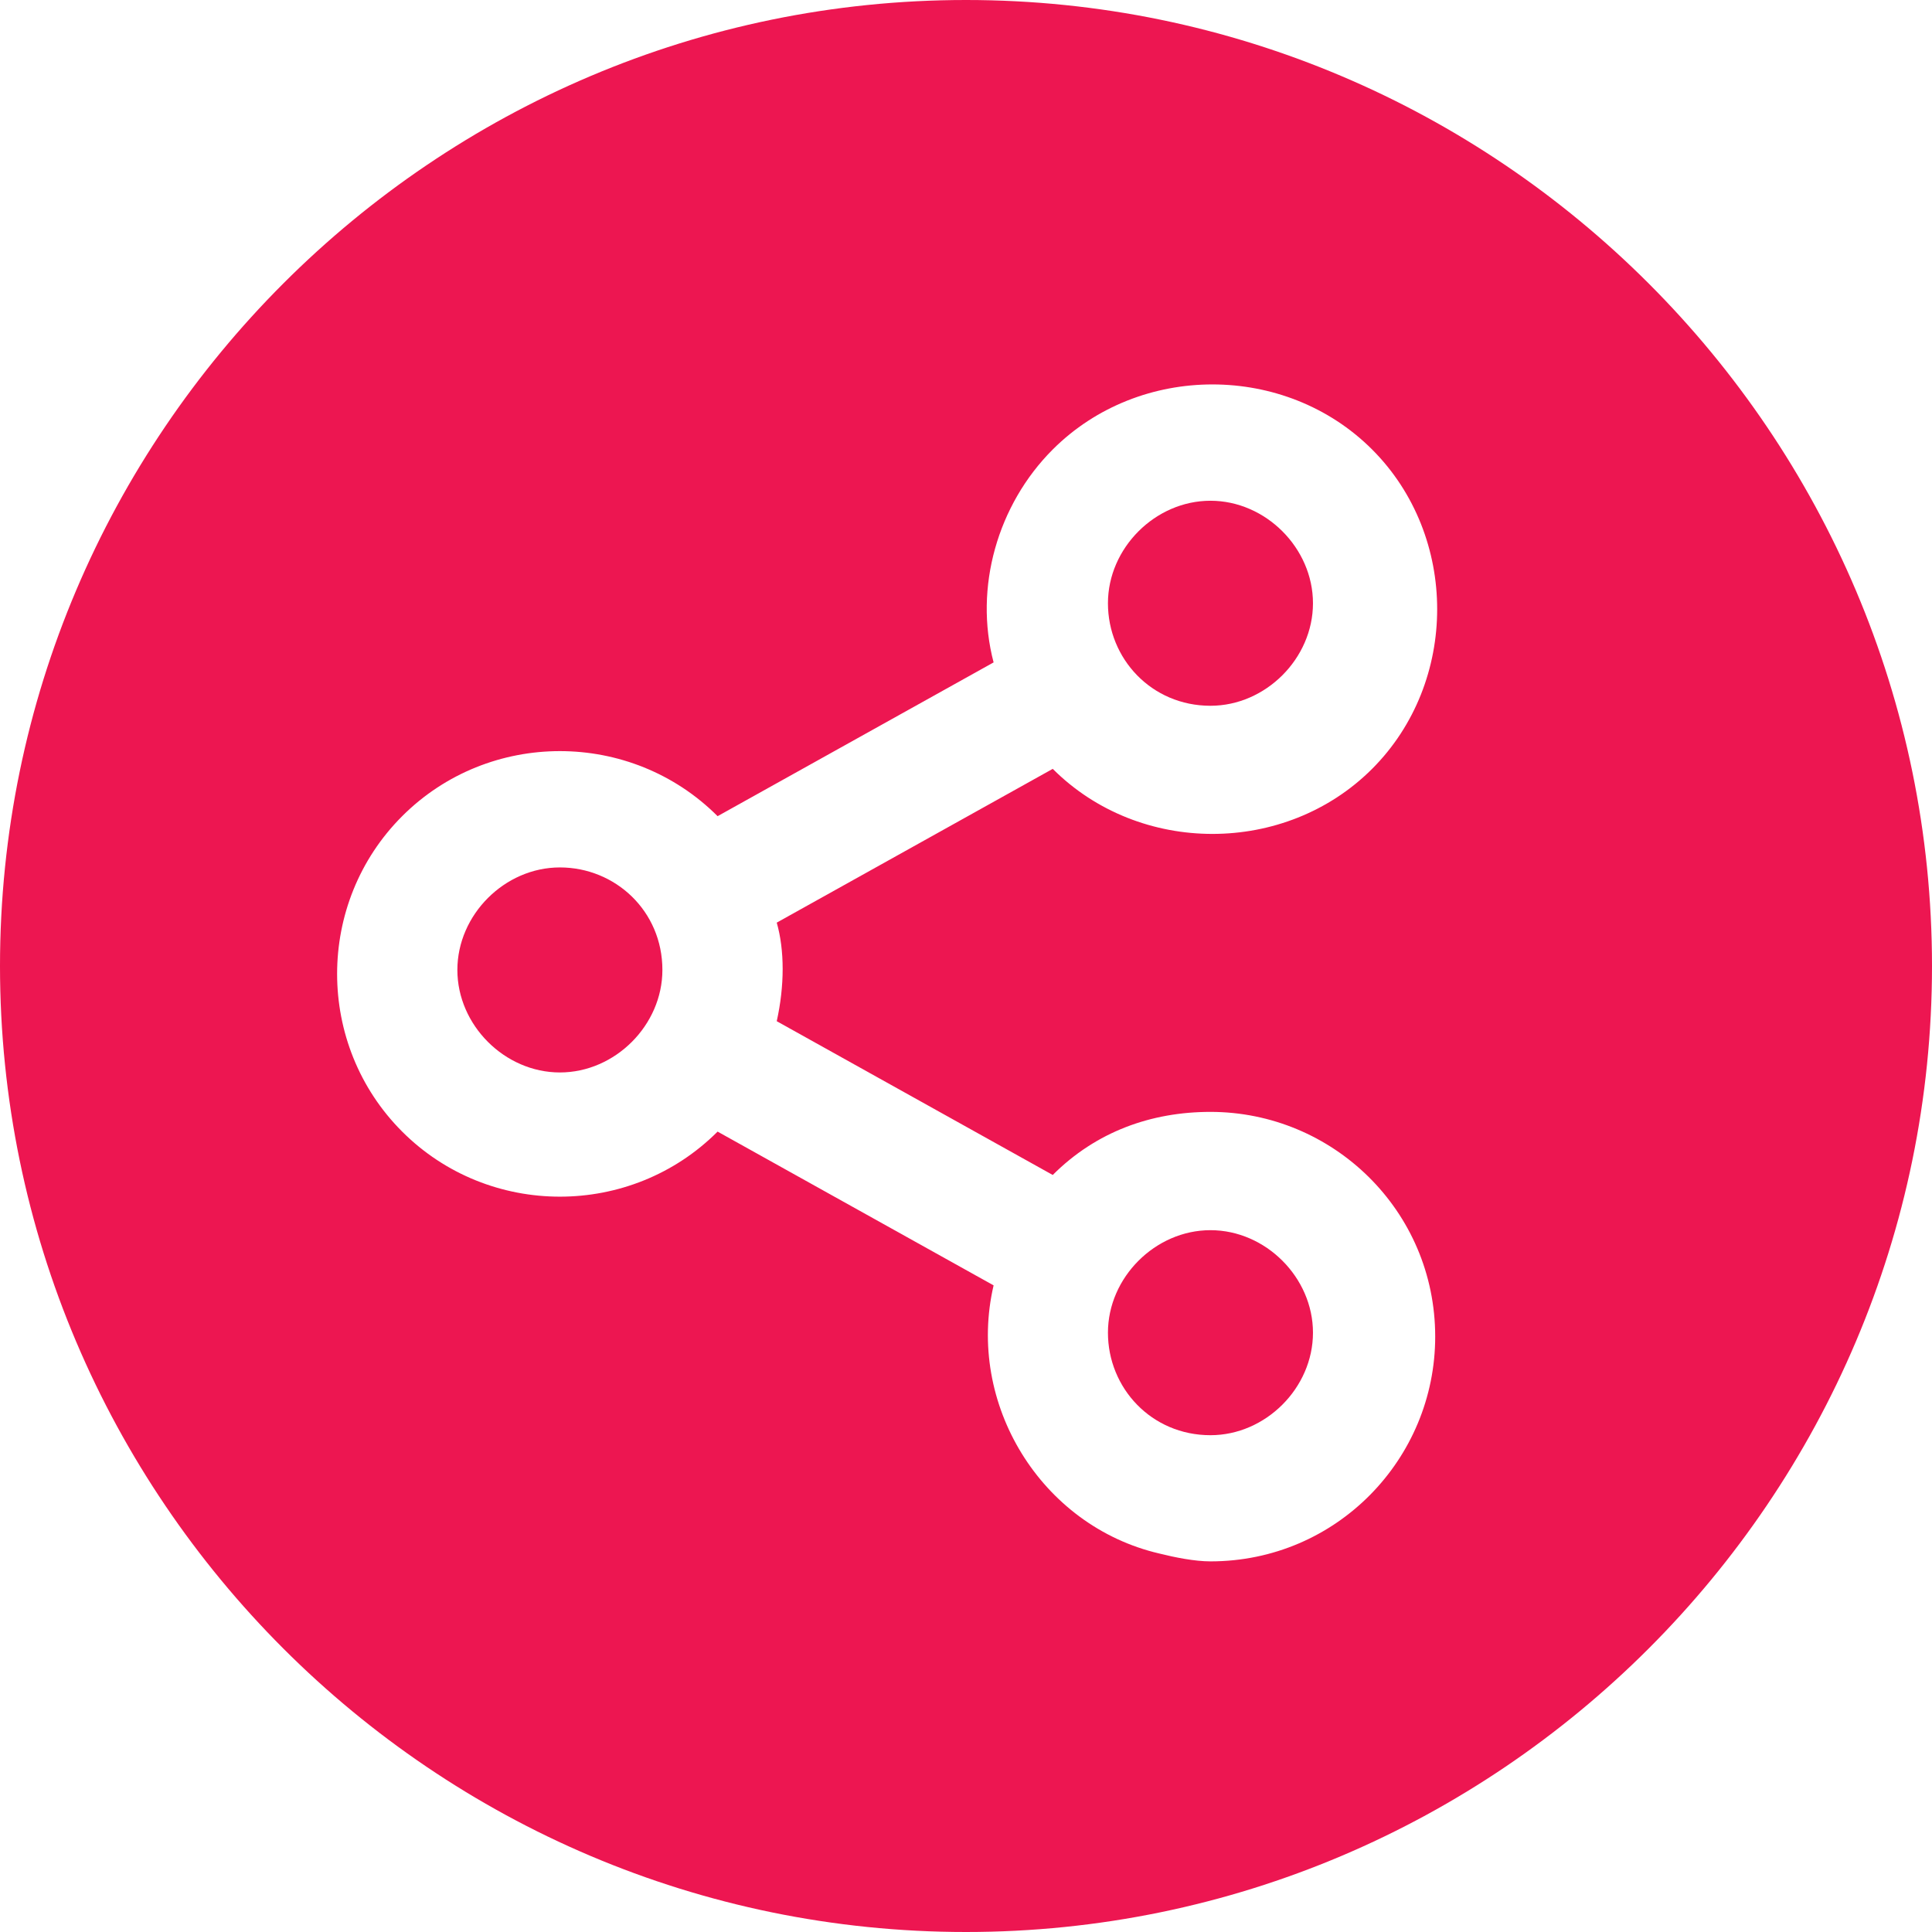 <svg class="interactable" xmlns="http://www.w3.org/2000/svg" viewBox="0 0 49 49">
    <g fill="#ed1651">
        <path d="M30.7 17.9c1.4 0 2.6-1.2 2.6-2.6s-1.2-2.6-2.6-2.6c-1.4 0-2.6 1.2-2.6 2.6s1.1 2.6 2.6 2.6zM14.2 22c-1.4 0-2.6 1.2-2.6 2.6 0 1.4 1.2 2.6 2.6 2.6s2.6-1.2 2.6-2.6c0-1.5-1.2-2.6-2.6-2.6z"/>
        <path d="M24.5 0C11 0 0 11 0 24.5S11 49 24.5 49 49 38 49 24.5 38 0 24.5 0zm-4.8 25.9 7 3.9c1.1-1.1 2.5-1.6 4-1.6 3.1 0 5.7 2.5 5.7 5.7 0 3.1-2.5 5.7-5.7 5.7-.4 0-.9-.1-1.3-.2-3-.7-4.9-3.8-4.2-6.8l-7-3.9c-2.2 2.2-5.8 2.2-8 0s-2.2-5.8 0-8 5.8-2.2 8 0l7-3.9c-.5-1.9.1-4 1.5-5.4 2.2-2.2 5.9-2.2 8.1 0s2.2 5.9 0 8.1-5.9 2.2-8.1 0l-7 3.9c.2.7.2 1.6 0 2.5z"/>
        <path d="M30.7 36.4c1.4 0 2.6-1.2 2.6-2.6 0-1.4-1.2-2.6-2.6-2.6-1.4 0-2.6 1.2-2.6 2.6 0 1.4 1.1 2.6 2.6 2.6z"/>
    </g>
</svg>